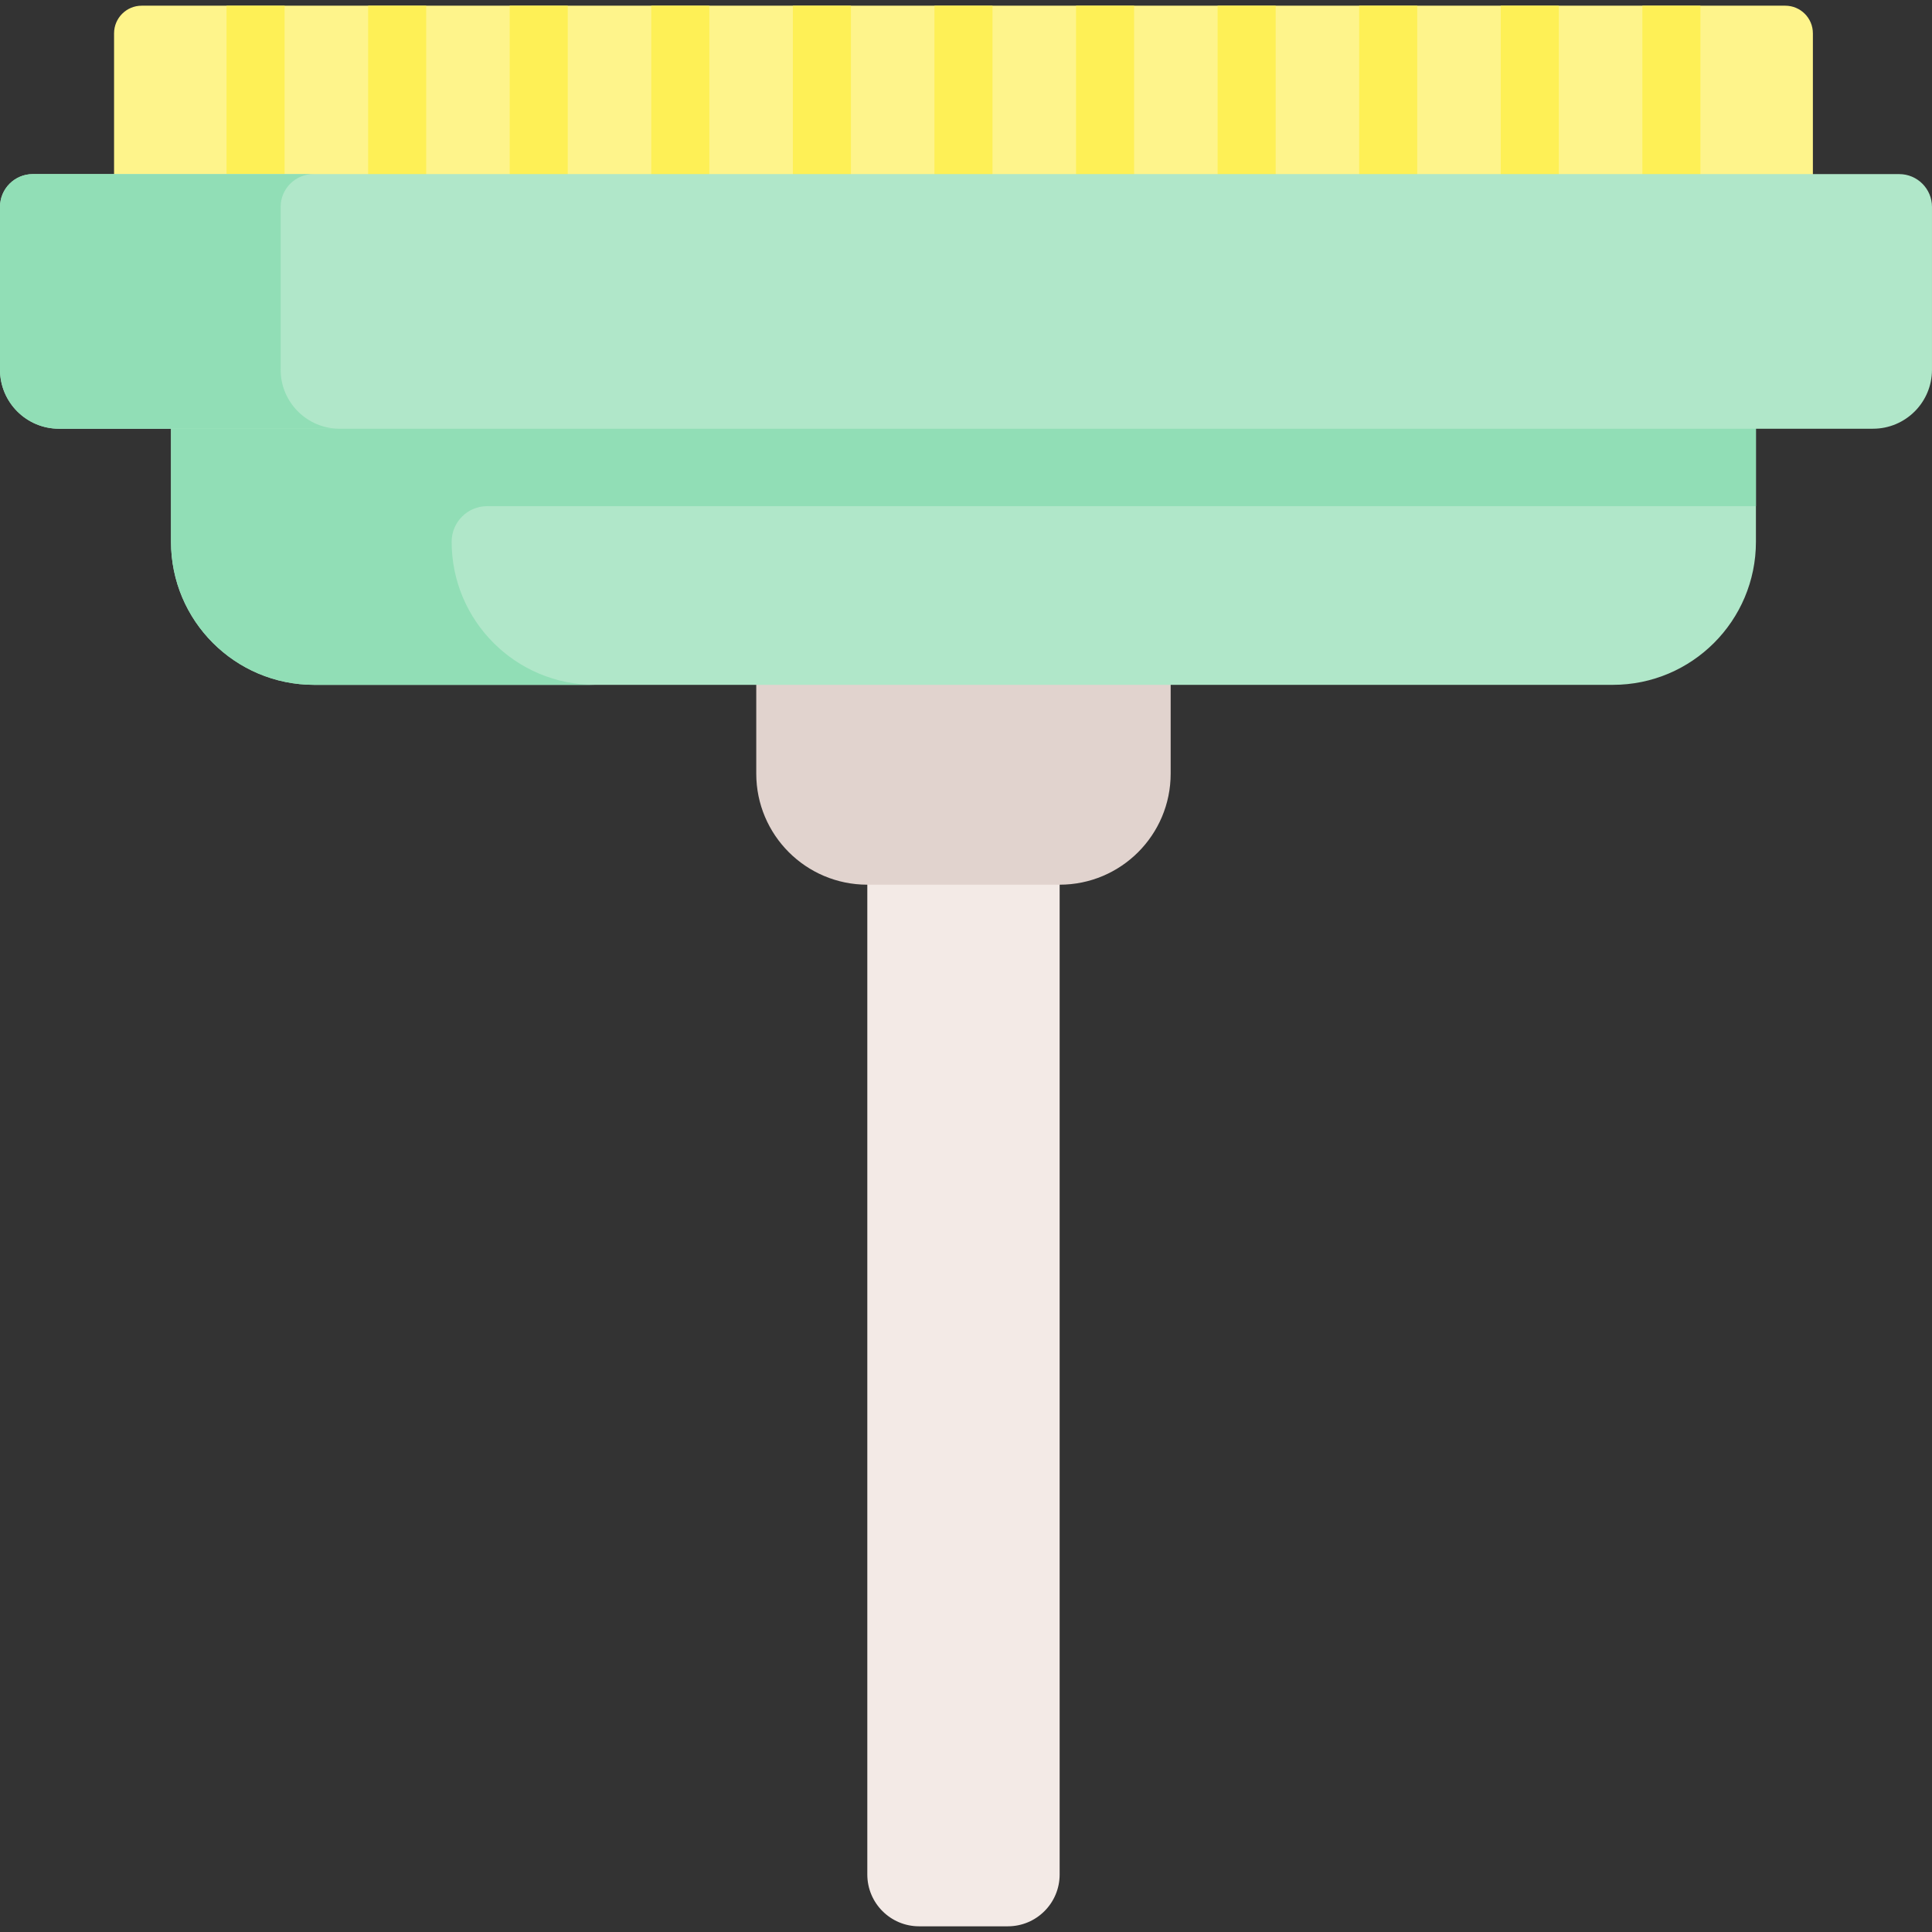 <svg id="Capa_1" enable-background="new 0 0 499.125 499.125" height="512" viewBox="0 0 499.125 499.125" width="512" xmlns="http://www.w3.org/2000/svg"><rect x="0" y="0" width="499.125" height="499.125" fill="#333333" stroke="none"/><g><g><path d="m468.351 63.978h-438.882v-55.37c0-3.942 3.196-7.138 7.138-7.138h424.607c3.942 0 7.138 3.196 7.138 7.138v55.37z" fill="#fef48b"/><g fill="#fef056"><path d="m248.91 52.477c4.143 0 7.5-3.357 7.5-7.5v-43.507h-15v43.507c0 4.143 3.358 7.5 7.5 7.5z"/><path d="m212.334 52.477c4.142 0 7.5-3.357 7.5-7.5v-43.507h-15v43.507c0 4.143 3.357 7.5 7.5 7.5z"/><path d="m175.756 52.477c4.142 0 7.5-3.357 7.5-7.5v-43.507h-15v43.507c0 4.143 3.358 7.5 7.5 7.5z"/><path d="m139.18 52.477c4.142 0 7.5-3.357 7.5-7.5v-43.507h-15v43.507c0 4.143 3.358 7.5 7.5 7.5z"/><path d="m102.603 52.477c4.142 0 7.5-3.357 7.5-7.5v-43.507h-15v43.507c0 4.143 3.358 7.5 7.5 7.5z"/><path d="m73.526 44.977v-43.507h-15v43.507.001h15z"/><path d="m285.487 52.477c4.143 0 7.5-3.357 7.5-7.5v-43.507h-15v43.507c0 4.143 3.358 7.5 7.5 7.5z"/><path d="m322.065 52.477c4.143 0 7.5-3.357 7.5-7.5v-43.507h-15v43.507c0 4.143 3.357 7.5 7.5 7.5z"/><path d="m358.641 52.477c4.143 0 7.5-3.357 7.5-7.5v-43.507h-15v43.507c0 4.143 3.357 7.5 7.5 7.5z"/><path d="m395.218 52.477c4.143 0 7.5-3.357 7.5-7.5v-43.507h-15v43.507c0 4.143 3.357 7.5 7.5 7.5z"/><path d="m431.795 52.477c4.143 0 7.5-3.357 7.5-7.5v-43.507h-15v43.507c0 4.143 3.357 7.5 7.5 7.5z"/></g><path d="m273.755 484.27v-296.718h-49.689v296.718c0 7.392 5.993 13.385 13.385 13.385h22.92c7.391 0 13.384-5.993 13.384-13.385z" fill="#f3eae6"/></g><g id="XMLID_672_"><g><path d="m302.438 159.926v39.94c0 15.84-12.84 28.69-28.68 28.69h-49.69c-15.85 0-28.69-12.85-28.69-28.69v-39.94z" fill="#e1d3ce"/><path d="m453.638 88.756v51.2c0 20.42-16.55 36.97-36.96 36.97h-114.24-107.06-114.23c-20.42 0-36.97-16.55-36.97-36.97v-51.2z" fill="#b0e7c9"/></g></g><path d="m453.638 130.76v-42.004h-336.958-6.577-65.925v51.2c0 20.418 16.552 36.97 36.97 36.97h72.502c-20.42 0-36.97-16.55-36.97-36.97 0-5.078 4.117-9.195 9.195-9.195h327.763z" fill="#91deb6"/><path d="m483.874 110.76h-468.623c-8.423 0-15.251-6.828-15.251-15.251v-42.057c0-4.68 3.794-8.474 8.474-8.474h482.176c4.68 0 8.474 3.794 8.474 8.474v42.057c.001 8.423-6.827 15.251-15.25 15.251z" fill="#b0e7c9"/><path d="m72.502 95.509v-42.057c0-4.68 3.794-8.474 8.474-8.474h-72.502c-4.68 0-8.474 3.794-8.474 8.474v42.057c0 8.423 6.828 15.251 15.251 15.251h72.502c-8.423 0-15.251-6.828-15.251-15.251z" fill="#91deb6"/></g></svg>